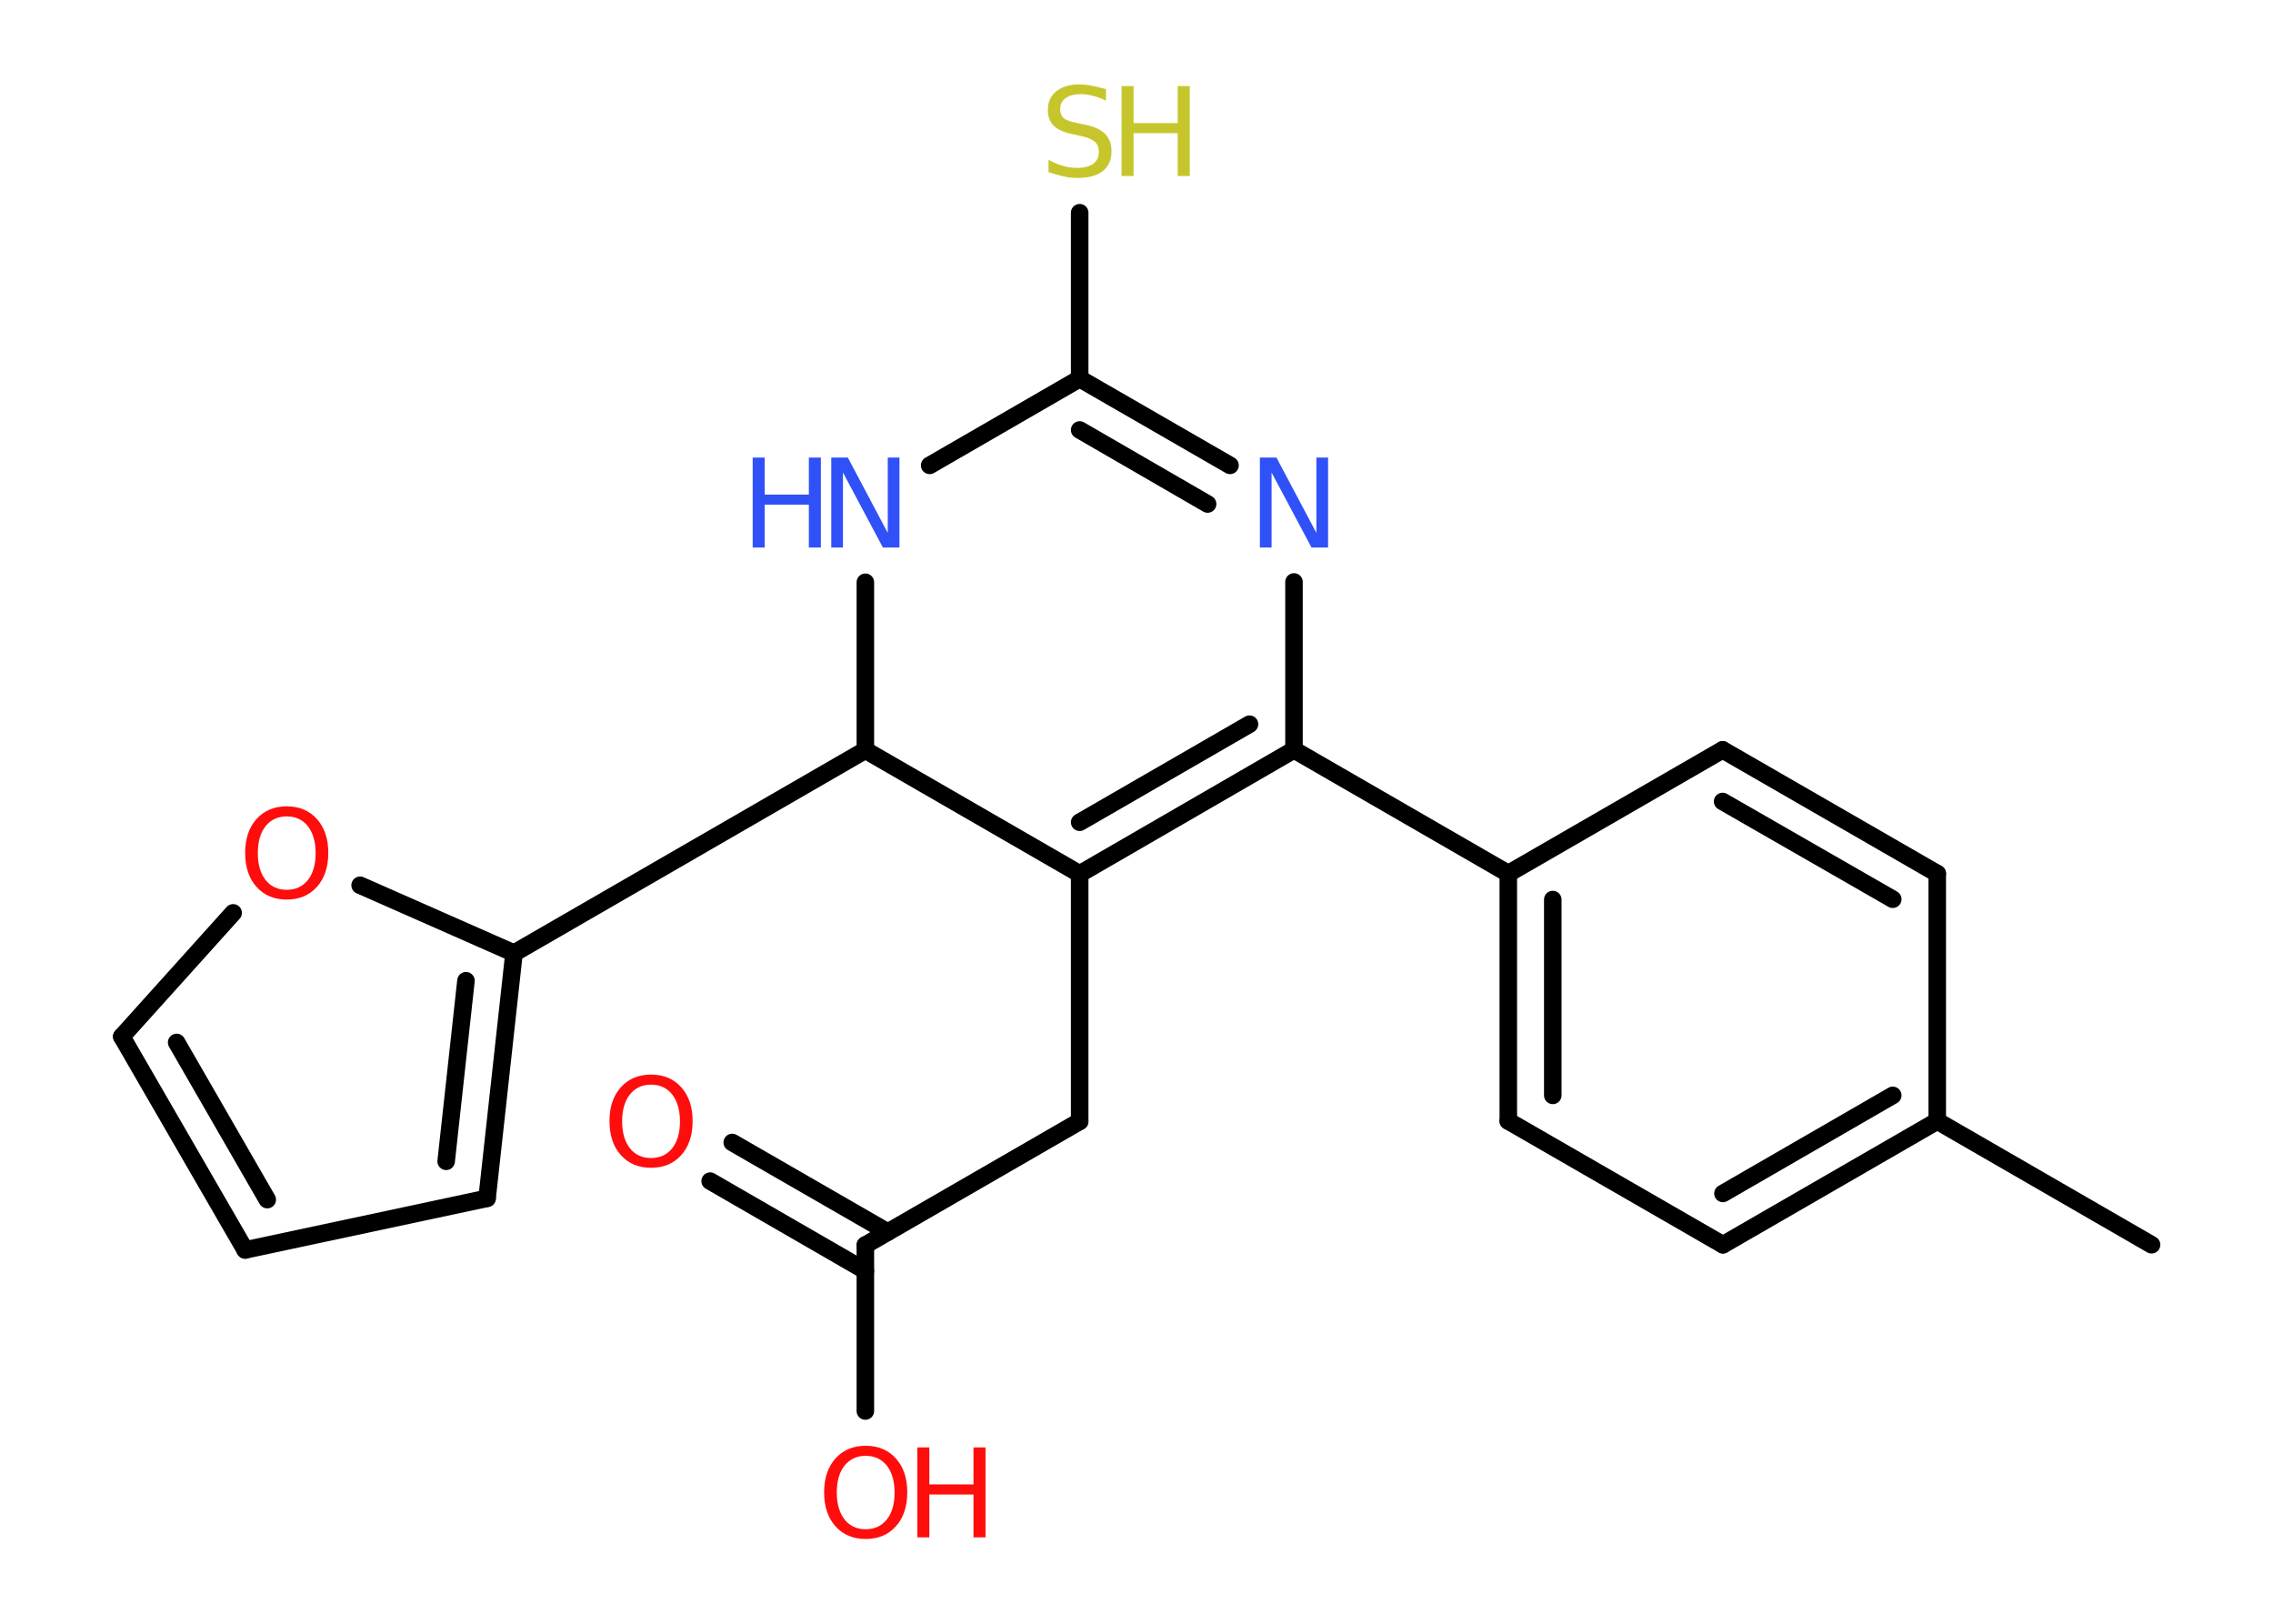 <?xml version='1.0' encoding='UTF-8'?>
<!DOCTYPE svg PUBLIC "-//W3C//DTD SVG 1.1//EN" "http://www.w3.org/Graphics/SVG/1.1/DTD/svg11.dtd">
<svg version='1.2' xmlns='http://www.w3.org/2000/svg' xmlns:xlink='http://www.w3.org/1999/xlink' width='70.0mm' height='50.0mm' viewBox='0 0 70.0 50.0'>
  <desc>Generated by the Chemistry Development Kit (http://github.com/cdk)</desc>
  <g stroke-linecap='round' stroke-linejoin='round' stroke='#000000' stroke-width='.54' fill='#FF0D0D'>
    <rect x='.0' y='.0' width='70.0' height='50.0' fill='#FFFFFF' stroke='none'/>
    <g id='mol1' class='mol'>
      <line id='mol1bnd1' class='bond' x1='66.26' y1='38.33' x2='59.66' y2='34.52'/>
      <g id='mol1bnd2' class='bond'>
        <line x1='53.06' y1='38.33' x2='59.66' y2='34.52'/>
        <line x1='53.06' y1='36.75' x2='58.29' y2='33.73'/>
      </g>
      <line id='mol1bnd3' class='bond' x1='53.06' y1='38.33' x2='46.45' y2='34.52'/>
      <g id='mol1bnd4' class='bond'>
        <line x1='46.45' y1='26.9' x2='46.45' y2='34.52'/>
        <line x1='47.82' y1='27.7' x2='47.82' y2='33.73'/>
      </g>
      <line id='mol1bnd5' class='bond' x1='46.45' y1='26.9' x2='39.85' y2='23.09'/>
      <g id='mol1bnd6' class='bond'>
        <line x1='33.25' y1='26.91' x2='39.85' y2='23.09'/>
        <line x1='33.25' y1='25.32' x2='38.48' y2='22.3'/>
      </g>
      <line id='mol1bnd7' class='bond' x1='33.25' y1='26.91' x2='33.25' y2='34.53'/>
      <line id='mol1bnd8' class='bond' x1='33.25' y1='34.53' x2='26.65' y2='38.34'/>
      <g id='mol1bnd9' class='bond'>
        <line x1='26.65' y1='39.13' x2='21.87' y2='36.37'/>
        <line x1='27.34' y1='37.94' x2='22.55' y2='35.18'/>
      </g>
      <line id='mol1bnd10' class='bond' x1='26.65' y1='38.34' x2='26.65' y2='43.45'/>
      <line id='mol1bnd11' class='bond' x1='33.25' y1='26.91' x2='26.65' y2='23.1'/>
      <line id='mol1bnd12' class='bond' x1='26.65' y1='23.1' x2='15.83' y2='29.35'/>
      <g id='mol1bnd13' class='bond'>
        <line x1='15.0' y1='36.9' x2='15.83' y2='29.35'/>
        <line x1='13.74' y1='35.76' x2='14.35' y2='30.2'/>
      </g>
      <line id='mol1bnd14' class='bond' x1='15.0' y1='36.9' x2='7.55' y2='38.49'/>
      <g id='mol1bnd15' class='bond'>
        <line x1='3.75' y1='31.92' x2='7.55' y2='38.49'/>
        <line x1='5.44' y1='32.1' x2='8.23' y2='36.94'/>
      </g>
      <line id='mol1bnd16' class='bond' x1='3.75' y1='31.92' x2='7.18' y2='28.11'/>
      <line id='mol1bnd17' class='bond' x1='15.83' y1='29.35' x2='11.09' y2='27.26'/>
      <line id='mol1bnd18' class='bond' x1='26.65' y1='23.1' x2='26.65' y2='17.93'/>
      <line id='mol1bnd19' class='bond' x1='28.63' y1='14.33' x2='33.25' y2='11.66'/>
      <line id='mol1bnd20' class='bond' x1='33.25' y1='11.66' x2='33.25' y2='6.55'/>
      <g id='mol1bnd21' class='bond'>
        <line x1='37.88' y1='14.33' x2='33.25' y2='11.66'/>
        <line x1='37.19' y1='15.52' x2='33.25' y2='13.24'/>
      </g>
      <line id='mol1bnd22' class='bond' x1='39.85' y1='23.09' x2='39.85' y2='17.92'/>
      <line id='mol1bnd23' class='bond' x1='46.45' y1='26.9' x2='53.05' y2='23.09'/>
      <g id='mol1bnd24' class='bond'>
        <line x1='59.66' y1='26.9' x2='53.05' y2='23.09'/>
        <line x1='58.29' y1='27.69' x2='53.05' y2='24.68'/>
      </g>
      <line id='mol1bnd25' class='bond' x1='59.66' y1='34.52' x2='59.66' y2='26.9'/>
      <path id='mol1atm10' class='atom' d='M20.05 33.4q-.41 .0 -.65 .3q-.24 .3 -.24 .83q.0 .52 .24 .83q.24 .3 .65 .3q.41 .0 .65 -.3q.24 -.3 .24 -.83q.0 -.52 -.24 -.83q-.24 -.3 -.65 -.3zM20.05 33.09q.58 .0 .93 .39q.35 .39 .35 1.04q.0 .66 -.35 1.05q-.35 .39 -.93 .39q-.58 .0 -.93 -.39q-.35 -.39 -.35 -1.05q.0 -.65 .35 -1.04q.35 -.39 .93 -.39z' stroke='none'/>
      <g id='mol1atm11' class='atom'>
        <path d='M26.66 44.83q-.41 .0 -.65 .3q-.24 .3 -.24 .83q.0 .52 .24 .83q.24 .3 .65 .3q.41 .0 .65 -.3q.24 -.3 .24 -.83q.0 -.52 -.24 -.83q-.24 -.3 -.65 -.3zM26.66 44.52q.58 .0 .93 .39q.35 .39 .35 1.04q.0 .66 -.35 1.05q-.35 .39 -.93 .39q-.58 .0 -.93 -.39q-.35 -.39 -.35 -1.05q.0 -.65 .35 -1.04q.35 -.39 .93 -.39z' stroke='none'/>
        <path d='M28.25 44.57h.37v1.14h1.36v-1.14h.37v2.77h-.37v-1.32h-1.36v1.32h-.37v-2.77z' stroke='none'/>
      </g>
      <path id='mol1atm17' class='atom' d='M8.83 25.14q-.41 .0 -.65 .3q-.24 .3 -.24 .83q.0 .52 .24 .83q.24 .3 .65 .3q.41 .0 .65 -.3q.24 -.3 .24 -.83q.0 -.52 -.24 -.83q-.24 -.3 -.65 -.3zM8.83 24.83q.58 .0 .93 .39q.35 .39 .35 1.04q.0 .66 -.35 1.05q-.35 .39 -.93 .39q-.58 .0 -.93 -.39q-.35 -.39 -.35 -1.05q.0 -.65 .35 -1.04q.35 -.39 .93 -.39z' stroke='none'/>
      <g id='mol1atm18' class='atom'>
        <path d='M25.61 14.09h.5l1.23 2.32v-2.32h.36v2.77h-.51l-1.23 -2.31v2.31h-.36v-2.77z' stroke='none' fill='#3050F8'/>
        <path d='M23.18 14.09h.37v1.14h1.36v-1.14h.37v2.77h-.37v-1.32h-1.36v1.32h-.37v-2.77z' stroke='none' fill='#3050F8'/>
      </g>
      <g id='mol1atm20' class='atom'>
        <path d='M34.06 2.74v.36q-.21 -.1 -.4 -.15q-.19 -.05 -.37 -.05q-.31 .0 -.47 .12q-.17 .12 -.17 .34q.0 .18 .11 .28q.11 .09 .42 .15l.23 .05q.42 .08 .62 .28q.2 .2 .2 .54q.0 .4 -.27 .61q-.27 .21 -.79 .21q-.2 .0 -.42 -.05q-.22 -.05 -.46 -.13v-.38q.23 .13 .45 .19q.22 .06 .43 .06q.32 .0 .5 -.13q.17 -.13 .17 -.36q.0 -.21 -.13 -.32q-.13 -.11 -.41 -.17l-.23 -.05q-.42 -.08 -.61 -.26q-.19 -.18 -.19 -.49q.0 -.37 .26 -.58q.26 -.21 .71 -.21q.19 .0 .39 .04q.2 .04 .41 .1z' stroke='none' fill='#C6C62C'/>
        <path d='M34.54 2.65h.37v1.14h1.36v-1.14h.37v2.77h-.37v-1.32h-1.36v1.32h-.37v-2.77z' stroke='none' fill='#C6C62C'/>
      </g>
      <path id='mol1atm21' class='atom' d='M38.81 14.09h.5l1.23 2.32v-2.32h.36v2.77h-.51l-1.23 -2.31v2.31h-.36v-2.77z' stroke='none' fill='#3050F8'/>
    </g>
  </g>
</svg>
